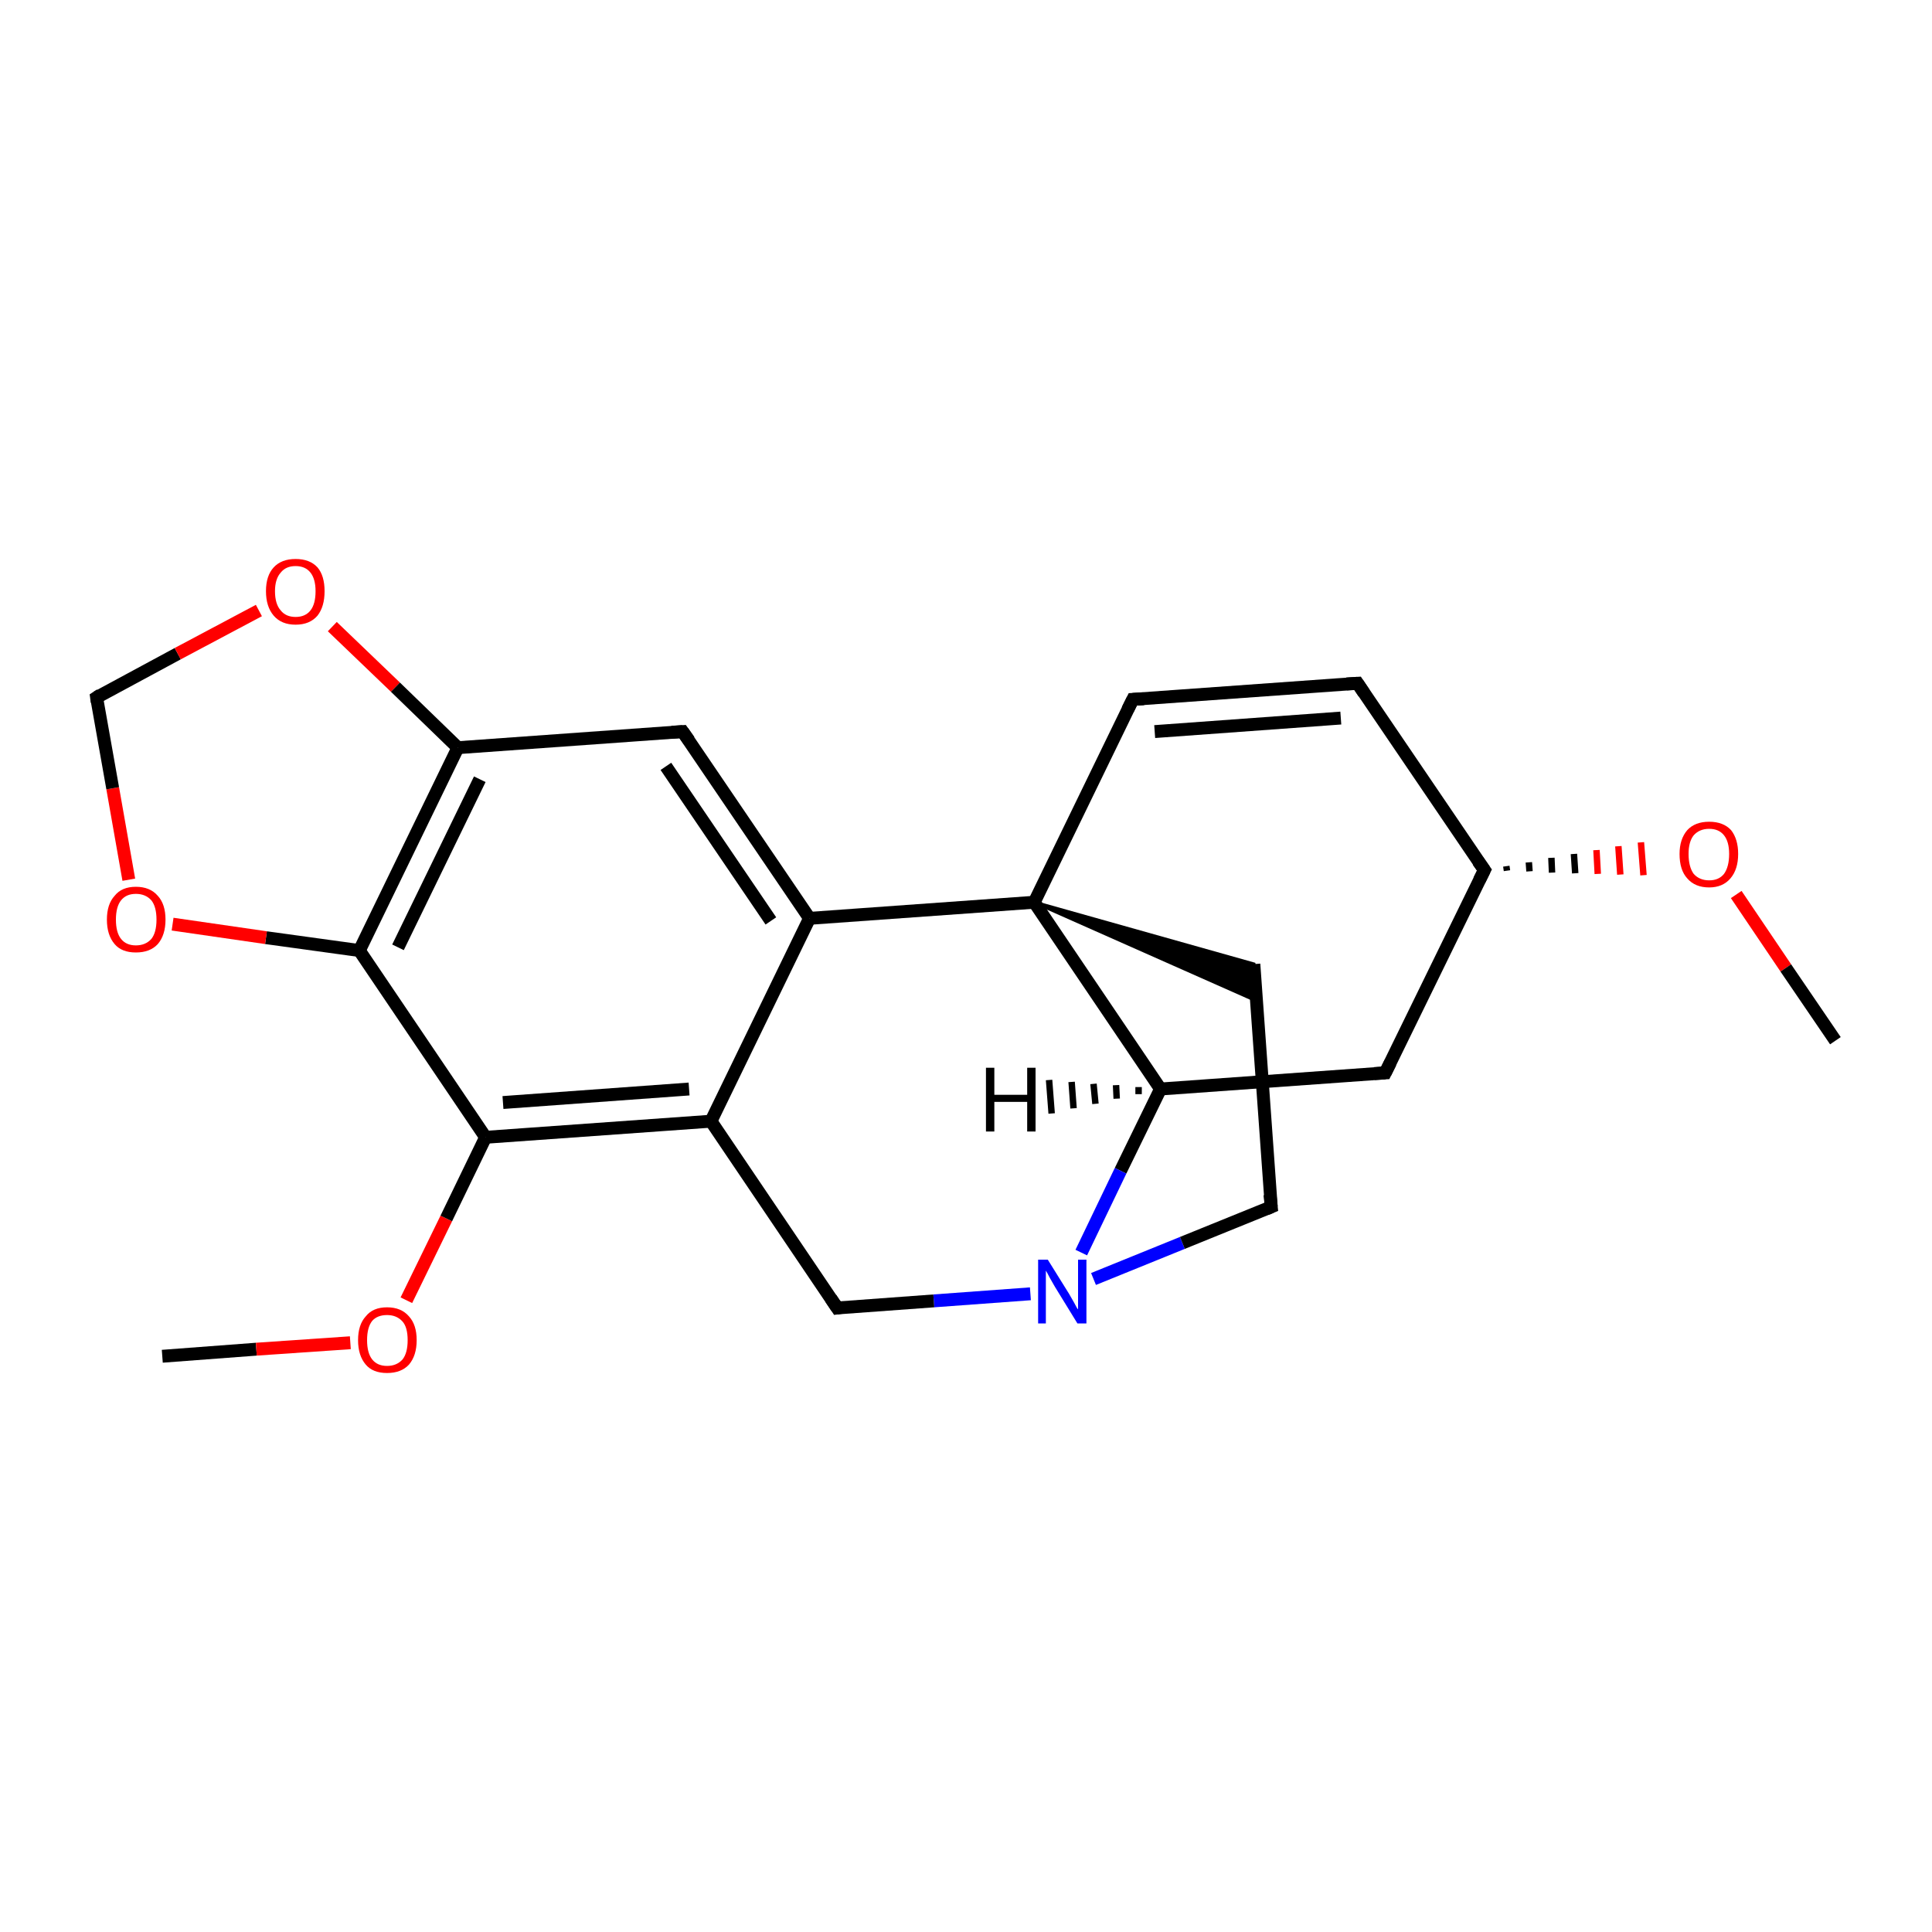 <?xml version='1.0' encoding='iso-8859-1'?>
<svg version='1.1' baseProfile='full'
              xmlns='http://www.w3.org/2000/svg'
                      xmlns:rdkit='http://www.rdkit.org/xml'
                      xmlns:xlink='http://www.w3.org/1999/xlink'
                  xml:space='preserve'
width='300px' height='300px' viewBox='0 0 300 300'>
<!-- END OF HEADER -->
<rect style='opacity:1.0;fill:#FFFFFF;stroke:none' width='300.0' height='300.0' x='0.0' y='0.0'> </rect>
<path class='bond-0 atom-0 atom-1' d='M 25.2,210.6 L 39.8,209.5' style='fill:none;fill-rule:evenodd;stroke:#000000;stroke-width:2.0px;stroke-linecap:butt;stroke-linejoin:miter;stroke-opacity:1' />
<path class='bond-0 atom-0 atom-1' d='M 39.8,209.5 L 54.4,208.5' style='fill:none;fill-rule:evenodd;stroke:#FF0000;stroke-width:2.0px;stroke-linecap:butt;stroke-linejoin:miter;stroke-opacity:1' />
<path class='bond-1 atom-1 atom-2' d='M 63.1,201.9 L 69.3,189.2' style='fill:none;fill-rule:evenodd;stroke:#FF0000;stroke-width:2.0px;stroke-linecap:butt;stroke-linejoin:miter;stroke-opacity:1' />
<path class='bond-1 atom-1 atom-2' d='M 69.3,189.2 L 75.4,176.6' style='fill:none;fill-rule:evenodd;stroke:#000000;stroke-width:2.0px;stroke-linecap:butt;stroke-linejoin:miter;stroke-opacity:1' />
<path class='bond-2 atom-2 atom-3' d='M 75.4,176.6 L 110.4,174.1' style='fill:none;fill-rule:evenodd;stroke:#000000;stroke-width:2.0px;stroke-linecap:butt;stroke-linejoin:miter;stroke-opacity:1' />
<path class='bond-2 atom-2 atom-3' d='M 78.1,171.2 L 107.0,169.1' style='fill:none;fill-rule:evenodd;stroke:#000000;stroke-width:2.0px;stroke-linecap:butt;stroke-linejoin:miter;stroke-opacity:1' />
<path class='bond-3 atom-3 atom-4' d='M 110.4,174.1 L 125.7,142.6' style='fill:none;fill-rule:evenodd;stroke:#000000;stroke-width:2.0px;stroke-linecap:butt;stroke-linejoin:miter;stroke-opacity:1' />
<path class='bond-4 atom-4 atom-5' d='M 125.7,142.6 L 106.0,113.6' style='fill:none;fill-rule:evenodd;stroke:#000000;stroke-width:2.0px;stroke-linecap:butt;stroke-linejoin:miter;stroke-opacity:1' />
<path class='bond-4 atom-4 atom-5' d='M 119.7,143.0 L 103.4,119.0' style='fill:none;fill-rule:evenodd;stroke:#000000;stroke-width:2.0px;stroke-linecap:butt;stroke-linejoin:miter;stroke-opacity:1' />
<path class='bond-5 atom-5 atom-6' d='M 106.0,113.6 L 71.1,116.1' style='fill:none;fill-rule:evenodd;stroke:#000000;stroke-width:2.0px;stroke-linecap:butt;stroke-linejoin:miter;stroke-opacity:1' />
<path class='bond-6 atom-6 atom-7' d='M 71.1,116.1 L 55.8,147.6' style='fill:none;fill-rule:evenodd;stroke:#000000;stroke-width:2.0px;stroke-linecap:butt;stroke-linejoin:miter;stroke-opacity:1' />
<path class='bond-6 atom-6 atom-7' d='M 74.5,121.0 L 61.8,147.1' style='fill:none;fill-rule:evenodd;stroke:#000000;stroke-width:2.0px;stroke-linecap:butt;stroke-linejoin:miter;stroke-opacity:1' />
<path class='bond-7 atom-7 atom-8' d='M 55.8,147.6 L 41.3,145.6' style='fill:none;fill-rule:evenodd;stroke:#000000;stroke-width:2.0px;stroke-linecap:butt;stroke-linejoin:miter;stroke-opacity:1' />
<path class='bond-7 atom-7 atom-8' d='M 41.3,145.6 L 26.8,143.5' style='fill:none;fill-rule:evenodd;stroke:#FF0000;stroke-width:2.0px;stroke-linecap:butt;stroke-linejoin:miter;stroke-opacity:1' />
<path class='bond-8 atom-8 atom-9' d='M 20.0,136.6 L 17.5,122.4' style='fill:none;fill-rule:evenodd;stroke:#FF0000;stroke-width:2.0px;stroke-linecap:butt;stroke-linejoin:miter;stroke-opacity:1' />
<path class='bond-8 atom-8 atom-9' d='M 17.5,122.4 L 15.0,108.3' style='fill:none;fill-rule:evenodd;stroke:#000000;stroke-width:2.0px;stroke-linecap:butt;stroke-linejoin:miter;stroke-opacity:1' />
<path class='bond-9 atom-9 atom-10' d='M 15.0,108.3 L 27.6,101.5' style='fill:none;fill-rule:evenodd;stroke:#000000;stroke-width:2.0px;stroke-linecap:butt;stroke-linejoin:miter;stroke-opacity:1' />
<path class='bond-9 atom-9 atom-10' d='M 27.6,101.5 L 40.2,94.8' style='fill:none;fill-rule:evenodd;stroke:#FF0000;stroke-width:2.0px;stroke-linecap:butt;stroke-linejoin:miter;stroke-opacity:1' />
<path class='bond-10 atom-4 atom-11' d='M 125.7,142.6 L 160.6,140.1' style='fill:none;fill-rule:evenodd;stroke:#000000;stroke-width:2.0px;stroke-linecap:butt;stroke-linejoin:miter;stroke-opacity:1' />
<path class='bond-11 atom-11 atom-12' d='M 160.6,140.1 L 175.9,108.6' style='fill:none;fill-rule:evenodd;stroke:#000000;stroke-width:2.0px;stroke-linecap:butt;stroke-linejoin:miter;stroke-opacity:1' />
<path class='bond-12 atom-12 atom-13' d='M 175.9,108.6 L 210.8,106.1' style='fill:none;fill-rule:evenodd;stroke:#000000;stroke-width:2.0px;stroke-linecap:butt;stroke-linejoin:miter;stroke-opacity:1' />
<path class='bond-12 atom-12 atom-13' d='M 179.3,113.6 L 208.2,111.5' style='fill:none;fill-rule:evenodd;stroke:#000000;stroke-width:2.0px;stroke-linecap:butt;stroke-linejoin:miter;stroke-opacity:1' />
<path class='bond-13 atom-13 atom-14' d='M 210.8,106.1 L 230.5,135.1' style='fill:none;fill-rule:evenodd;stroke:#000000;stroke-width:2.0px;stroke-linecap:butt;stroke-linejoin:miter;stroke-opacity:1' />
<path class='bond-14 atom-14 atom-15' d='M 234.0,135.2 L 233.9,134.5' style='fill:none;fill-rule:evenodd;stroke:#000000;stroke-width:1.0px;stroke-linecap:butt;stroke-linejoin:miter;stroke-opacity:1' />
<path class='bond-14 atom-14 atom-15' d='M 237.5,135.3 L 237.4,133.9' style='fill:none;fill-rule:evenodd;stroke:#000000;stroke-width:1.0px;stroke-linecap:butt;stroke-linejoin:miter;stroke-opacity:1' />
<path class='bond-14 atom-14 atom-15' d='M 241.0,135.5 L 240.9,133.2' style='fill:none;fill-rule:evenodd;stroke:#000000;stroke-width:1.0px;stroke-linecap:butt;stroke-linejoin:miter;stroke-opacity:1' />
<path class='bond-14 atom-14 atom-15' d='M 244.6,135.6 L 244.4,132.6' style='fill:none;fill-rule:evenodd;stroke:#000000;stroke-width:1.0px;stroke-linecap:butt;stroke-linejoin:miter;stroke-opacity:1' />
<path class='bond-14 atom-14 atom-15' d='M 248.1,135.7 L 247.9,132.0' style='fill:none;fill-rule:evenodd;stroke:#FF0000;stroke-width:1.0px;stroke-linecap:butt;stroke-linejoin:miter;stroke-opacity:1' />
<path class='bond-14 atom-14 atom-15' d='M 251.6,135.8 L 251.3,131.4' style='fill:none;fill-rule:evenodd;stroke:#FF0000;stroke-width:1.0px;stroke-linecap:butt;stroke-linejoin:miter;stroke-opacity:1' />
<path class='bond-14 atom-14 atom-15' d='M 255.2,135.9 L 254.8,130.8' style='fill:none;fill-rule:evenodd;stroke:#FF0000;stroke-width:1.0px;stroke-linecap:butt;stroke-linejoin:miter;stroke-opacity:1' />
<path class='bond-15 atom-15 atom-16' d='M 269.6,138.9 L 277.3,150.3' style='fill:none;fill-rule:evenodd;stroke:#FF0000;stroke-width:2.0px;stroke-linecap:butt;stroke-linejoin:miter;stroke-opacity:1' />
<path class='bond-15 atom-15 atom-16' d='M 277.3,150.3 L 285.0,161.6' style='fill:none;fill-rule:evenodd;stroke:#000000;stroke-width:2.0px;stroke-linecap:butt;stroke-linejoin:miter;stroke-opacity:1' />
<path class='bond-16 atom-14 atom-17' d='M 230.5,135.1 L 215.1,166.6' style='fill:none;fill-rule:evenodd;stroke:#000000;stroke-width:2.0px;stroke-linecap:butt;stroke-linejoin:miter;stroke-opacity:1' />
<path class='bond-17 atom-17 atom-18' d='M 215.1,166.6 L 180.2,169.1' style='fill:none;fill-rule:evenodd;stroke:#000000;stroke-width:2.0px;stroke-linecap:butt;stroke-linejoin:miter;stroke-opacity:1' />
<path class='bond-18 atom-18 atom-19' d='M 180.2,169.1 L 174.0,181.8' style='fill:none;fill-rule:evenodd;stroke:#000000;stroke-width:2.0px;stroke-linecap:butt;stroke-linejoin:miter;stroke-opacity:1' />
<path class='bond-18 atom-18 atom-19' d='M 174.0,181.8 L 167.9,194.5' style='fill:none;fill-rule:evenodd;stroke:#0000FF;stroke-width:2.0px;stroke-linecap:butt;stroke-linejoin:miter;stroke-opacity:1' />
<path class='bond-19 atom-19 atom-20' d='M 169.8,198.6 L 183.6,193.0' style='fill:none;fill-rule:evenodd;stroke:#0000FF;stroke-width:2.0px;stroke-linecap:butt;stroke-linejoin:miter;stroke-opacity:1' />
<path class='bond-19 atom-19 atom-20' d='M 183.6,193.0 L 197.4,187.4' style='fill:none;fill-rule:evenodd;stroke:#000000;stroke-width:2.0px;stroke-linecap:butt;stroke-linejoin:miter;stroke-opacity:1' />
<path class='bond-20 atom-20 atom-21' d='M 197.4,187.4 L 194.7,149.7' style='fill:none;fill-rule:evenodd;stroke:#000000;stroke-width:2.0px;stroke-linecap:butt;stroke-linejoin:miter;stroke-opacity:1' />
<path class='bond-21 atom-19 atom-22' d='M 160.0,200.9 L 145.0,202.0' style='fill:none;fill-rule:evenodd;stroke:#0000FF;stroke-width:2.0px;stroke-linecap:butt;stroke-linejoin:miter;stroke-opacity:1' />
<path class='bond-21 atom-19 atom-22' d='M 145.0,202.0 L 130.0,203.1' style='fill:none;fill-rule:evenodd;stroke:#000000;stroke-width:2.0px;stroke-linecap:butt;stroke-linejoin:miter;stroke-opacity:1' />
<path class='bond-22 atom-7 atom-2' d='M 55.8,147.6 L 75.4,176.6' style='fill:none;fill-rule:evenodd;stroke:#000000;stroke-width:2.0px;stroke-linecap:butt;stroke-linejoin:miter;stroke-opacity:1' />
<path class='bond-23 atom-18 atom-11' d='M 180.2,169.1 L 160.6,140.1' style='fill:none;fill-rule:evenodd;stroke:#000000;stroke-width:2.0px;stroke-linecap:butt;stroke-linejoin:miter;stroke-opacity:1' />
<path class='bond-24 atom-22 atom-3' d='M 130.0,203.1 L 110.4,174.1' style='fill:none;fill-rule:evenodd;stroke:#000000;stroke-width:2.0px;stroke-linecap:butt;stroke-linejoin:miter;stroke-opacity:1' />
<path class='bond-25 atom-10 atom-6' d='M 51.6,97.3 L 61.4,106.7' style='fill:none;fill-rule:evenodd;stroke:#FF0000;stroke-width:2.0px;stroke-linecap:butt;stroke-linejoin:miter;stroke-opacity:1' />
<path class='bond-25 atom-10 atom-6' d='M 61.4,106.7 L 71.1,116.1' style='fill:none;fill-rule:evenodd;stroke:#000000;stroke-width:2.0px;stroke-linecap:butt;stroke-linejoin:miter;stroke-opacity:1' />
<path class='bond-26 atom-11 atom-21' d='M 160.6,140.1 L 194.7,149.7 L 195.1,155.4 Z' style='fill:#000000;fill-rule:evenodd;fill-opacity:1;stroke:#000000;stroke-width:0.5px;stroke-linecap:butt;stroke-linejoin:miter;stroke-miterlimit:10;stroke-opacity:1;' />
<path class='bond-27 atom-18 atom-23' d='M 176.8,169.9 L 176.8,168.8' style='fill:none;fill-rule:evenodd;stroke:#000000;stroke-width:1.0px;stroke-linecap:butt;stroke-linejoin:miter;stroke-opacity:1' />
<path class='bond-27 atom-18 atom-23' d='M 173.4,170.6 L 173.3,168.5' style='fill:none;fill-rule:evenodd;stroke:#000000;stroke-width:1.0px;stroke-linecap:butt;stroke-linejoin:miter;stroke-opacity:1' />
<path class='bond-27 atom-18 atom-23' d='M 170.1,171.4 L 169.8,168.3' style='fill:none;fill-rule:evenodd;stroke:#000000;stroke-width:1.0px;stroke-linecap:butt;stroke-linejoin:miter;stroke-opacity:1' />
<path class='bond-27 atom-18 atom-23' d='M 166.7,172.1 L 166.4,168.0' style='fill:none;fill-rule:evenodd;stroke:#000000;stroke-width:1.0px;stroke-linecap:butt;stroke-linejoin:miter;stroke-opacity:1' />
<path class='bond-27 atom-18 atom-23' d='M 163.3,172.9 L 162.9,167.7' style='fill:none;fill-rule:evenodd;stroke:#000000;stroke-width:1.0px;stroke-linecap:butt;stroke-linejoin:miter;stroke-opacity:1' />
<path d='M 107.0,115.0 L 106.0,113.6 L 104.3,113.7' style='fill:none;stroke:#000000;stroke-width:2.0px;stroke-linecap:butt;stroke-linejoin:miter;stroke-miterlimit:10;stroke-opacity:1;' />
<path d='M 15.1,109.0 L 15.0,108.3 L 15.6,107.9' style='fill:none;stroke:#000000;stroke-width:2.0px;stroke-linecap:butt;stroke-linejoin:miter;stroke-miterlimit:10;stroke-opacity:1;' />
<path d='M 175.1,110.2 L 175.9,108.6 L 177.6,108.5' style='fill:none;stroke:#000000;stroke-width:2.0px;stroke-linecap:butt;stroke-linejoin:miter;stroke-miterlimit:10;stroke-opacity:1;' />
<path d='M 209.1,106.2 L 210.8,106.1 L 211.8,107.6' style='fill:none;stroke:#000000;stroke-width:2.0px;stroke-linecap:butt;stroke-linejoin:miter;stroke-miterlimit:10;stroke-opacity:1;' />
<path d='M 229.5,133.7 L 230.5,135.1 L 229.7,136.7' style='fill:none;stroke:#000000;stroke-width:2.0px;stroke-linecap:butt;stroke-linejoin:miter;stroke-miterlimit:10;stroke-opacity:1;' />
<path d='M 215.9,165.0 L 215.1,166.6 L 213.4,166.7' style='fill:none;stroke:#000000;stroke-width:2.0px;stroke-linecap:butt;stroke-linejoin:miter;stroke-miterlimit:10;stroke-opacity:1;' />
<path d='M 196.7,187.7 L 197.4,187.4 L 197.2,185.5' style='fill:none;stroke:#000000;stroke-width:2.0px;stroke-linecap:butt;stroke-linejoin:miter;stroke-miterlimit:10;stroke-opacity:1;' />
<path d='M 130.7,203.0 L 130.0,203.1 L 129.0,201.6' style='fill:none;stroke:#000000;stroke-width:2.0px;stroke-linecap:butt;stroke-linejoin:miter;stroke-miterlimit:10;stroke-opacity:1;' />
<path class='atom-1' d='M 55.6 208.1
Q 55.6 205.7, 56.8 204.4
Q 57.9 203.0, 60.1 203.0
Q 62.3 203.0, 63.5 204.4
Q 64.7 205.7, 64.7 208.1
Q 64.7 210.5, 63.5 211.9
Q 62.3 213.2, 60.1 213.2
Q 57.9 213.2, 56.8 211.9
Q 55.6 210.5, 55.6 208.1
M 60.1 212.1
Q 61.6 212.1, 62.5 211.1
Q 63.3 210.1, 63.3 208.1
Q 63.3 206.1, 62.5 205.2
Q 61.6 204.2, 60.1 204.2
Q 58.6 204.2, 57.8 205.1
Q 57.0 206.1, 57.0 208.1
Q 57.0 210.1, 57.8 211.1
Q 58.6 212.1, 60.1 212.1
' fill='#FF0000'/>
<path class='atom-8' d='M 16.6 142.8
Q 16.6 140.4, 17.8 139.1
Q 18.9 137.7, 21.1 137.7
Q 23.3 137.7, 24.5 139.1
Q 25.7 140.4, 25.7 142.8
Q 25.7 145.2, 24.5 146.6
Q 23.3 147.9, 21.1 147.9
Q 18.9 147.9, 17.8 146.6
Q 16.6 145.2, 16.6 142.8
M 21.1 146.8
Q 22.6 146.8, 23.5 145.8
Q 24.3 144.8, 24.3 142.8
Q 24.3 140.8, 23.5 139.8
Q 22.6 138.8, 21.1 138.8
Q 19.6 138.8, 18.8 139.8
Q 18.0 140.8, 18.0 142.8
Q 18.0 144.8, 18.8 145.8
Q 19.6 146.8, 21.1 146.8
' fill='#FF0000'/>
<path class='atom-10' d='M 41.3 91.8
Q 41.3 89.4, 42.5 88.1
Q 43.7 86.8, 45.9 86.8
Q 48.1 86.8, 49.3 88.1
Q 50.4 89.4, 50.4 91.8
Q 50.4 94.2, 49.3 95.6
Q 48.1 97.0, 45.9 97.0
Q 43.7 97.0, 42.5 95.6
Q 41.3 94.2, 41.3 91.8
M 45.9 95.8
Q 47.4 95.8, 48.2 94.8
Q 49.0 93.8, 49.0 91.8
Q 49.0 89.9, 48.2 88.9
Q 47.4 87.9, 45.9 87.9
Q 44.4 87.9, 43.6 88.9
Q 42.7 89.9, 42.7 91.8
Q 42.7 93.8, 43.6 94.8
Q 44.4 95.8, 45.9 95.8
' fill='#FF0000'/>
<path class='atom-15' d='M 260.8 132.6
Q 260.8 130.3, 262.0 128.9
Q 263.2 127.6, 265.4 127.6
Q 267.6 127.6, 268.8 128.9
Q 269.9 130.3, 269.9 132.6
Q 269.9 135.0, 268.7 136.4
Q 267.5 137.8, 265.4 137.8
Q 263.2 137.8, 262.0 136.4
Q 260.8 135.1, 260.8 132.6
M 265.4 136.7
Q 266.9 136.7, 267.7 135.7
Q 268.5 134.6, 268.5 132.6
Q 268.5 130.7, 267.7 129.7
Q 266.9 128.7, 265.4 128.7
Q 263.9 128.7, 263.0 129.7
Q 262.2 130.7, 262.2 132.6
Q 262.2 134.6, 263.0 135.7
Q 263.9 136.7, 265.4 136.7
' fill='#FF0000'/>
<path class='atom-19' d='M 162.7 195.6
L 166.0 200.9
Q 166.3 201.4, 166.8 202.3
Q 167.3 203.3, 167.4 203.3
L 167.4 195.6
L 168.7 195.6
L 168.7 205.5
L 167.3 205.5
L 163.8 199.8
Q 163.4 199.1, 163.0 198.4
Q 162.6 197.6, 162.4 197.3
L 162.4 205.5
L 161.2 205.5
L 161.2 195.6
L 162.7 195.6
' fill='#0000FF'/>
<path class='atom-23' d='M 153.1 165.8
L 154.4 165.8
L 154.4 170.0
L 159.5 170.0
L 159.5 165.8
L 160.8 165.8
L 160.8 175.7
L 159.5 175.7
L 159.5 171.1
L 154.4 171.1
L 154.4 175.7
L 153.1 175.7
L 153.1 165.8
' fill='#000000'/>
</svg>
